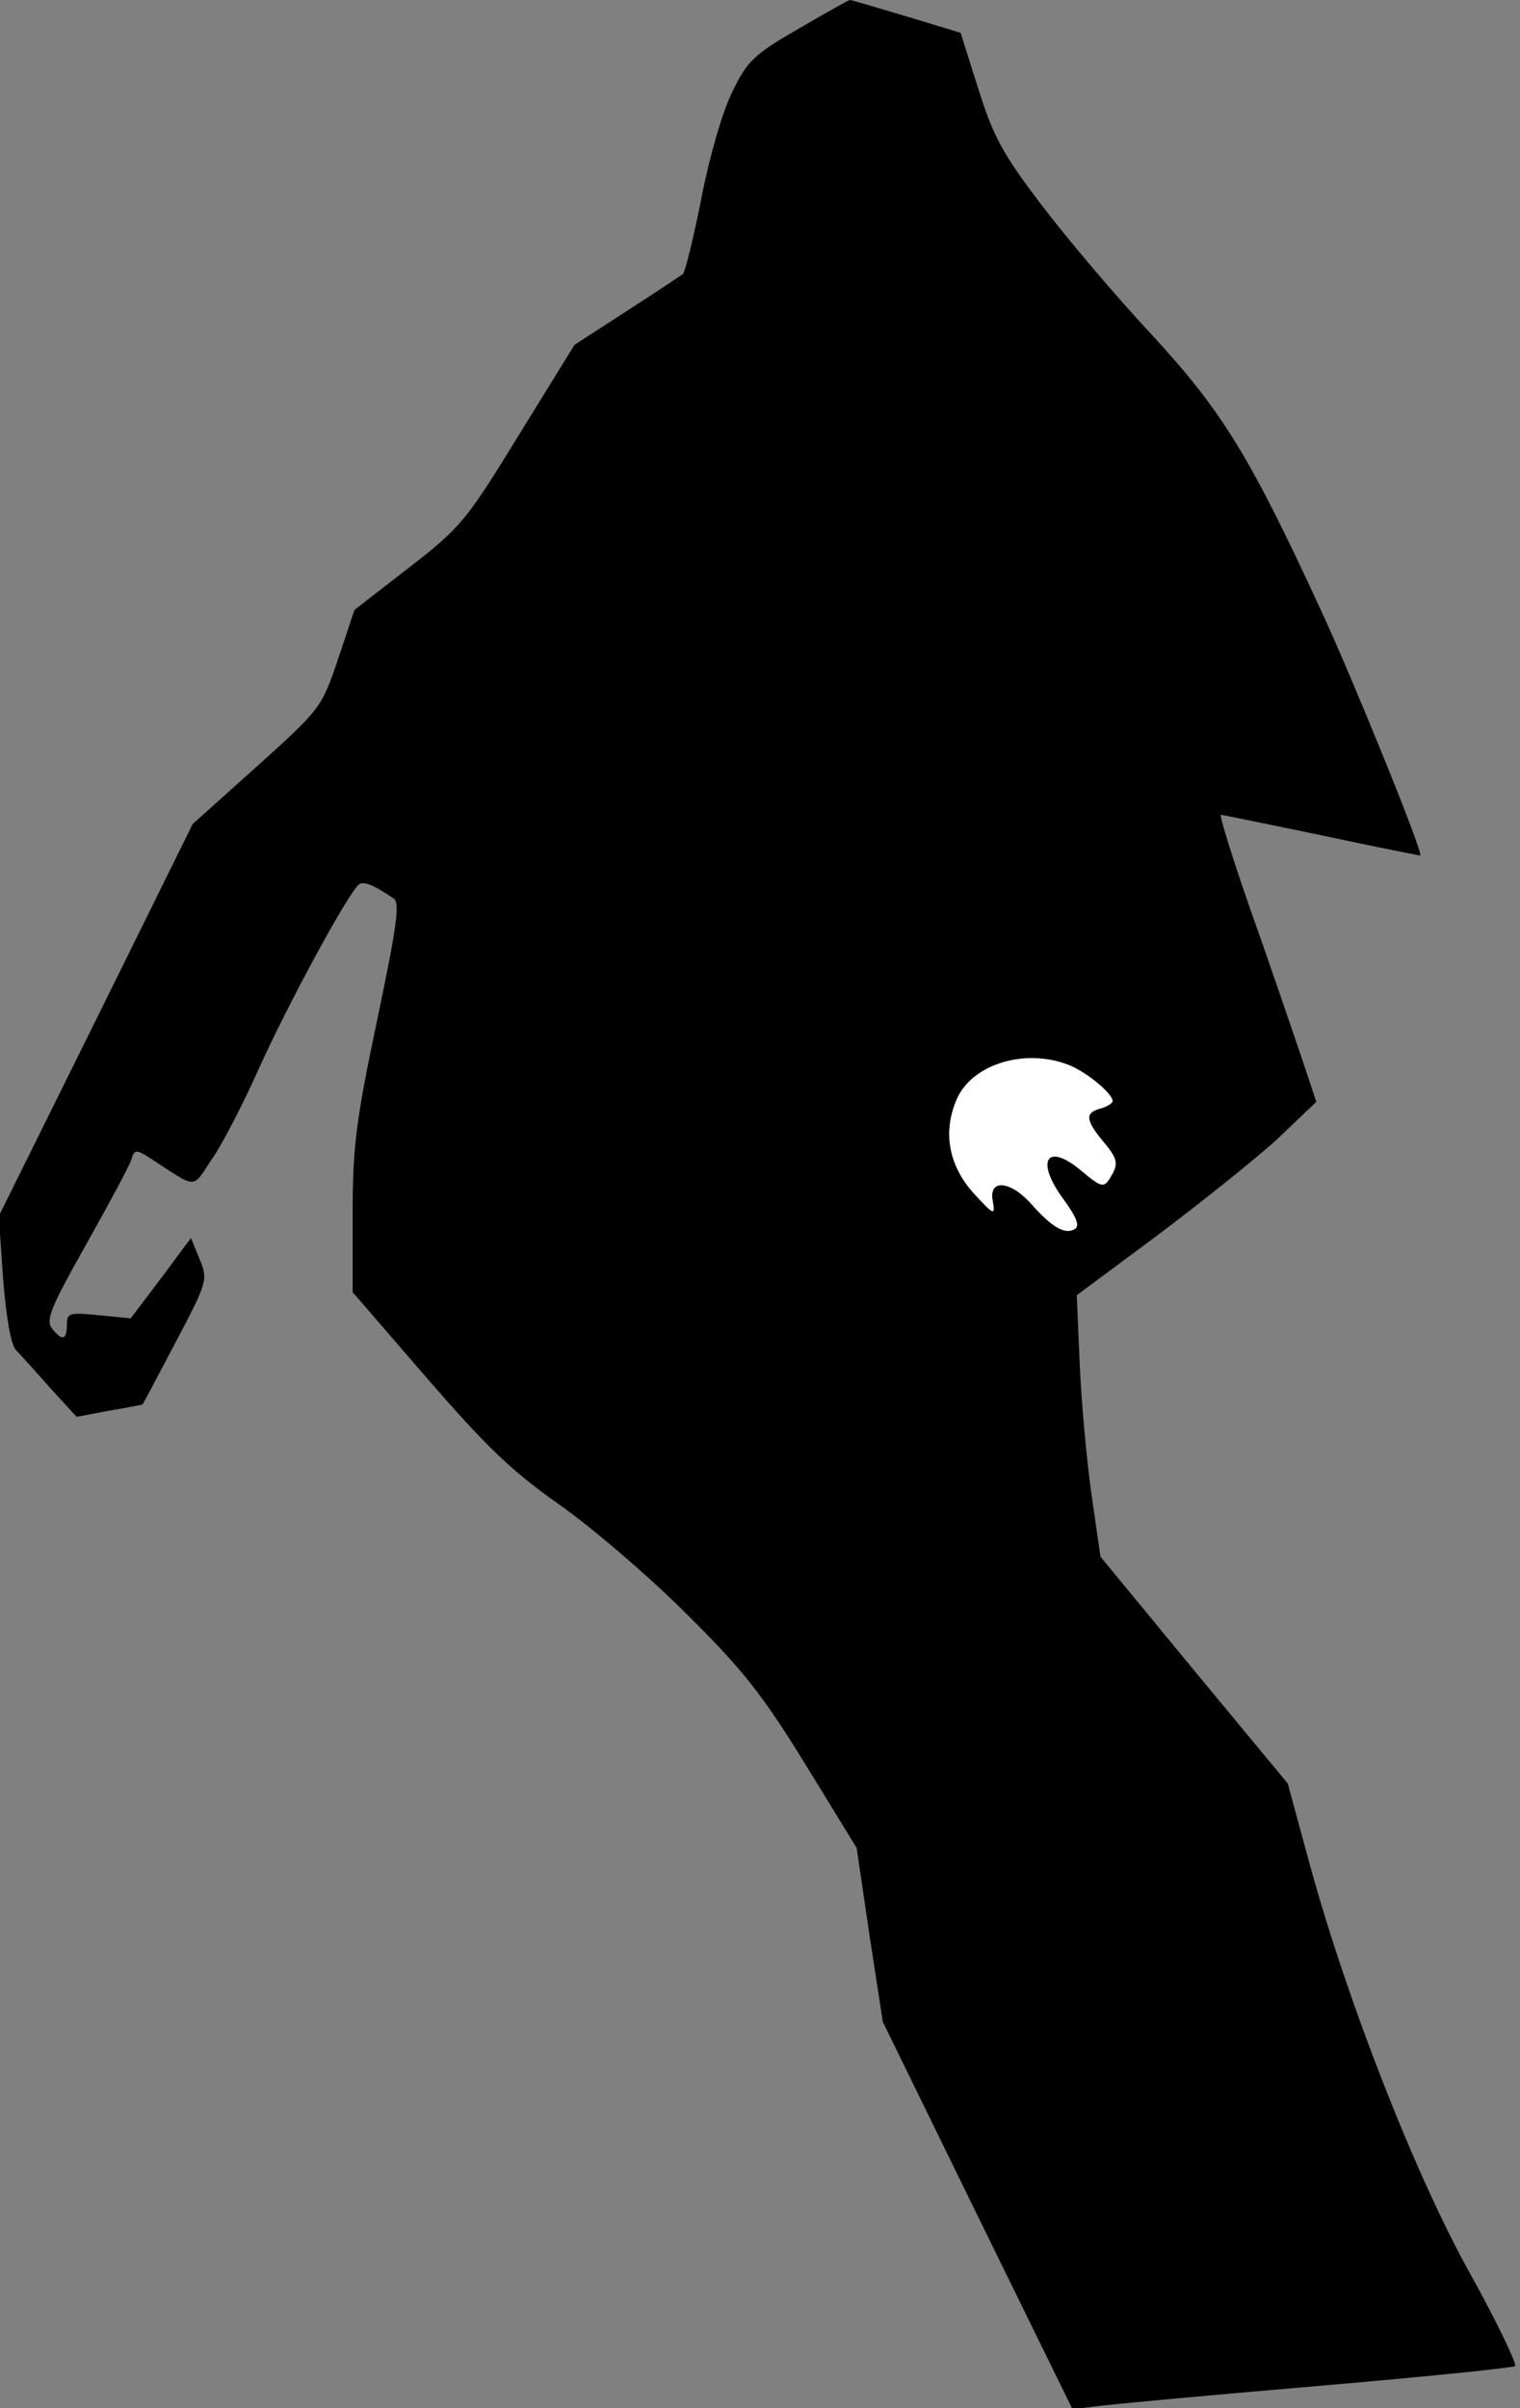 <?xml version="1.0" standalone="no"?>
<!DOCTYPE svg PUBLIC "-//W3C//DTD SVG 20010904//EN"
 "http://www.w3.org/TR/2001/REC-SVG-20010904/DTD/svg10.dtd">
<svg version="1.0" xmlns="http://www.w3.org/2000/svg"
 width="250pt" height="396pt" viewBox="0 0 250 396"
 preserveAspectRatio="xMidYMid meet">
<rect x="0" y="0" width="250" height="396" fill="#808080" stroke="none"/>
<g transform="translate(0,396) scale(0.1,-0.1)"
fill="#000000" stroke="none">
<path fill="#000000" stroke="none" d="M1314 3913 c-73 -42 -85 -53 -109 -103
-16 -31 -38 -107 -51 -174 -13 -66 -27 -123 -31 -127 -5 -3 -46 -31 -93 -61
l-85 -55 -92 -149 c-87 -142 -96 -152 -181 -218 l-89 -69 -27 -81 c-27 -80
-29 -82 -133 -176 l-106 -95 -159 -322 -160 -323 7 -102 c5 -64 13 -109 21
-118 8 -8 33 -36 57 -63 l43 -47 53 10 c30 5 54 10 55 10 1 0 25 46 55 103 53
100 53 103 39 137 l-14 34 -49 -66 -50 -66 -52 5 c-49 5 -53 4 -53 -16 0 -25
-8 -27 -25 -5 -10 14 0 37 57 138 37 66 71 129 74 139 5 17 8 17 30 3 80 -52
69 -52 102 -3 17 24 51 90 77 148 48 107 150 295 166 305 8 5 25 -2 57 -24 10
-7 4 -49 -28 -201 -35 -166 -40 -209 -40 -319 l0 -127 121 -140 c97 -112 139
-153 217 -208 53 -37 148 -118 210 -180 95 -94 126 -134 197 -249 l84 -137 21
-143 22 -143 156 -319 156 -318 41 5 c22 3 184 18 360 33 176 15 323 30 327
33 3 3 -29 71 -73 150 -91 163 -202 447 -264 672 l-37 136 -154 186 -154 187
-14 97 c-8 54 -17 151 -20 216 l-5 117 132 98 c73 55 162 126 198 159 l64 61
-26 78 c-15 44 -51 150 -82 237 -30 86 -52 157 -49 157 4 0 79 -16 167 -34 88
-19 161 -33 161 -33 5 5 -112 293 -165 407 -116 251 -161 324 -277 450 -59 63
-140 159 -181 213 -64 84 -79 112 -104 191 l-29 92 -89 27 c-50 15 -91 27 -93
27 -2 0 -40 -21 -84 -47z"/>
<path fill="#ffffff" stroke="none" d="M1757 2209 c29 -11 73 -47 73 -60 0 -3
-9 -9 -20 -12 -26 -7 -25 -19 6 -56 21 -25 23 -34 14 -51 -14 -25 -16 -25 -52
5 -56 47 -76 17 -29 -47 22 -30 27 -44 19 -49 -16 -10 -37 2 -71 40 -35 40
-72 43 -64 5 4 -23 2 -23 -31 13 -41 45 -52 100 -29 154 24 58 111 86 184 58z"/>
</g>
</svg>
